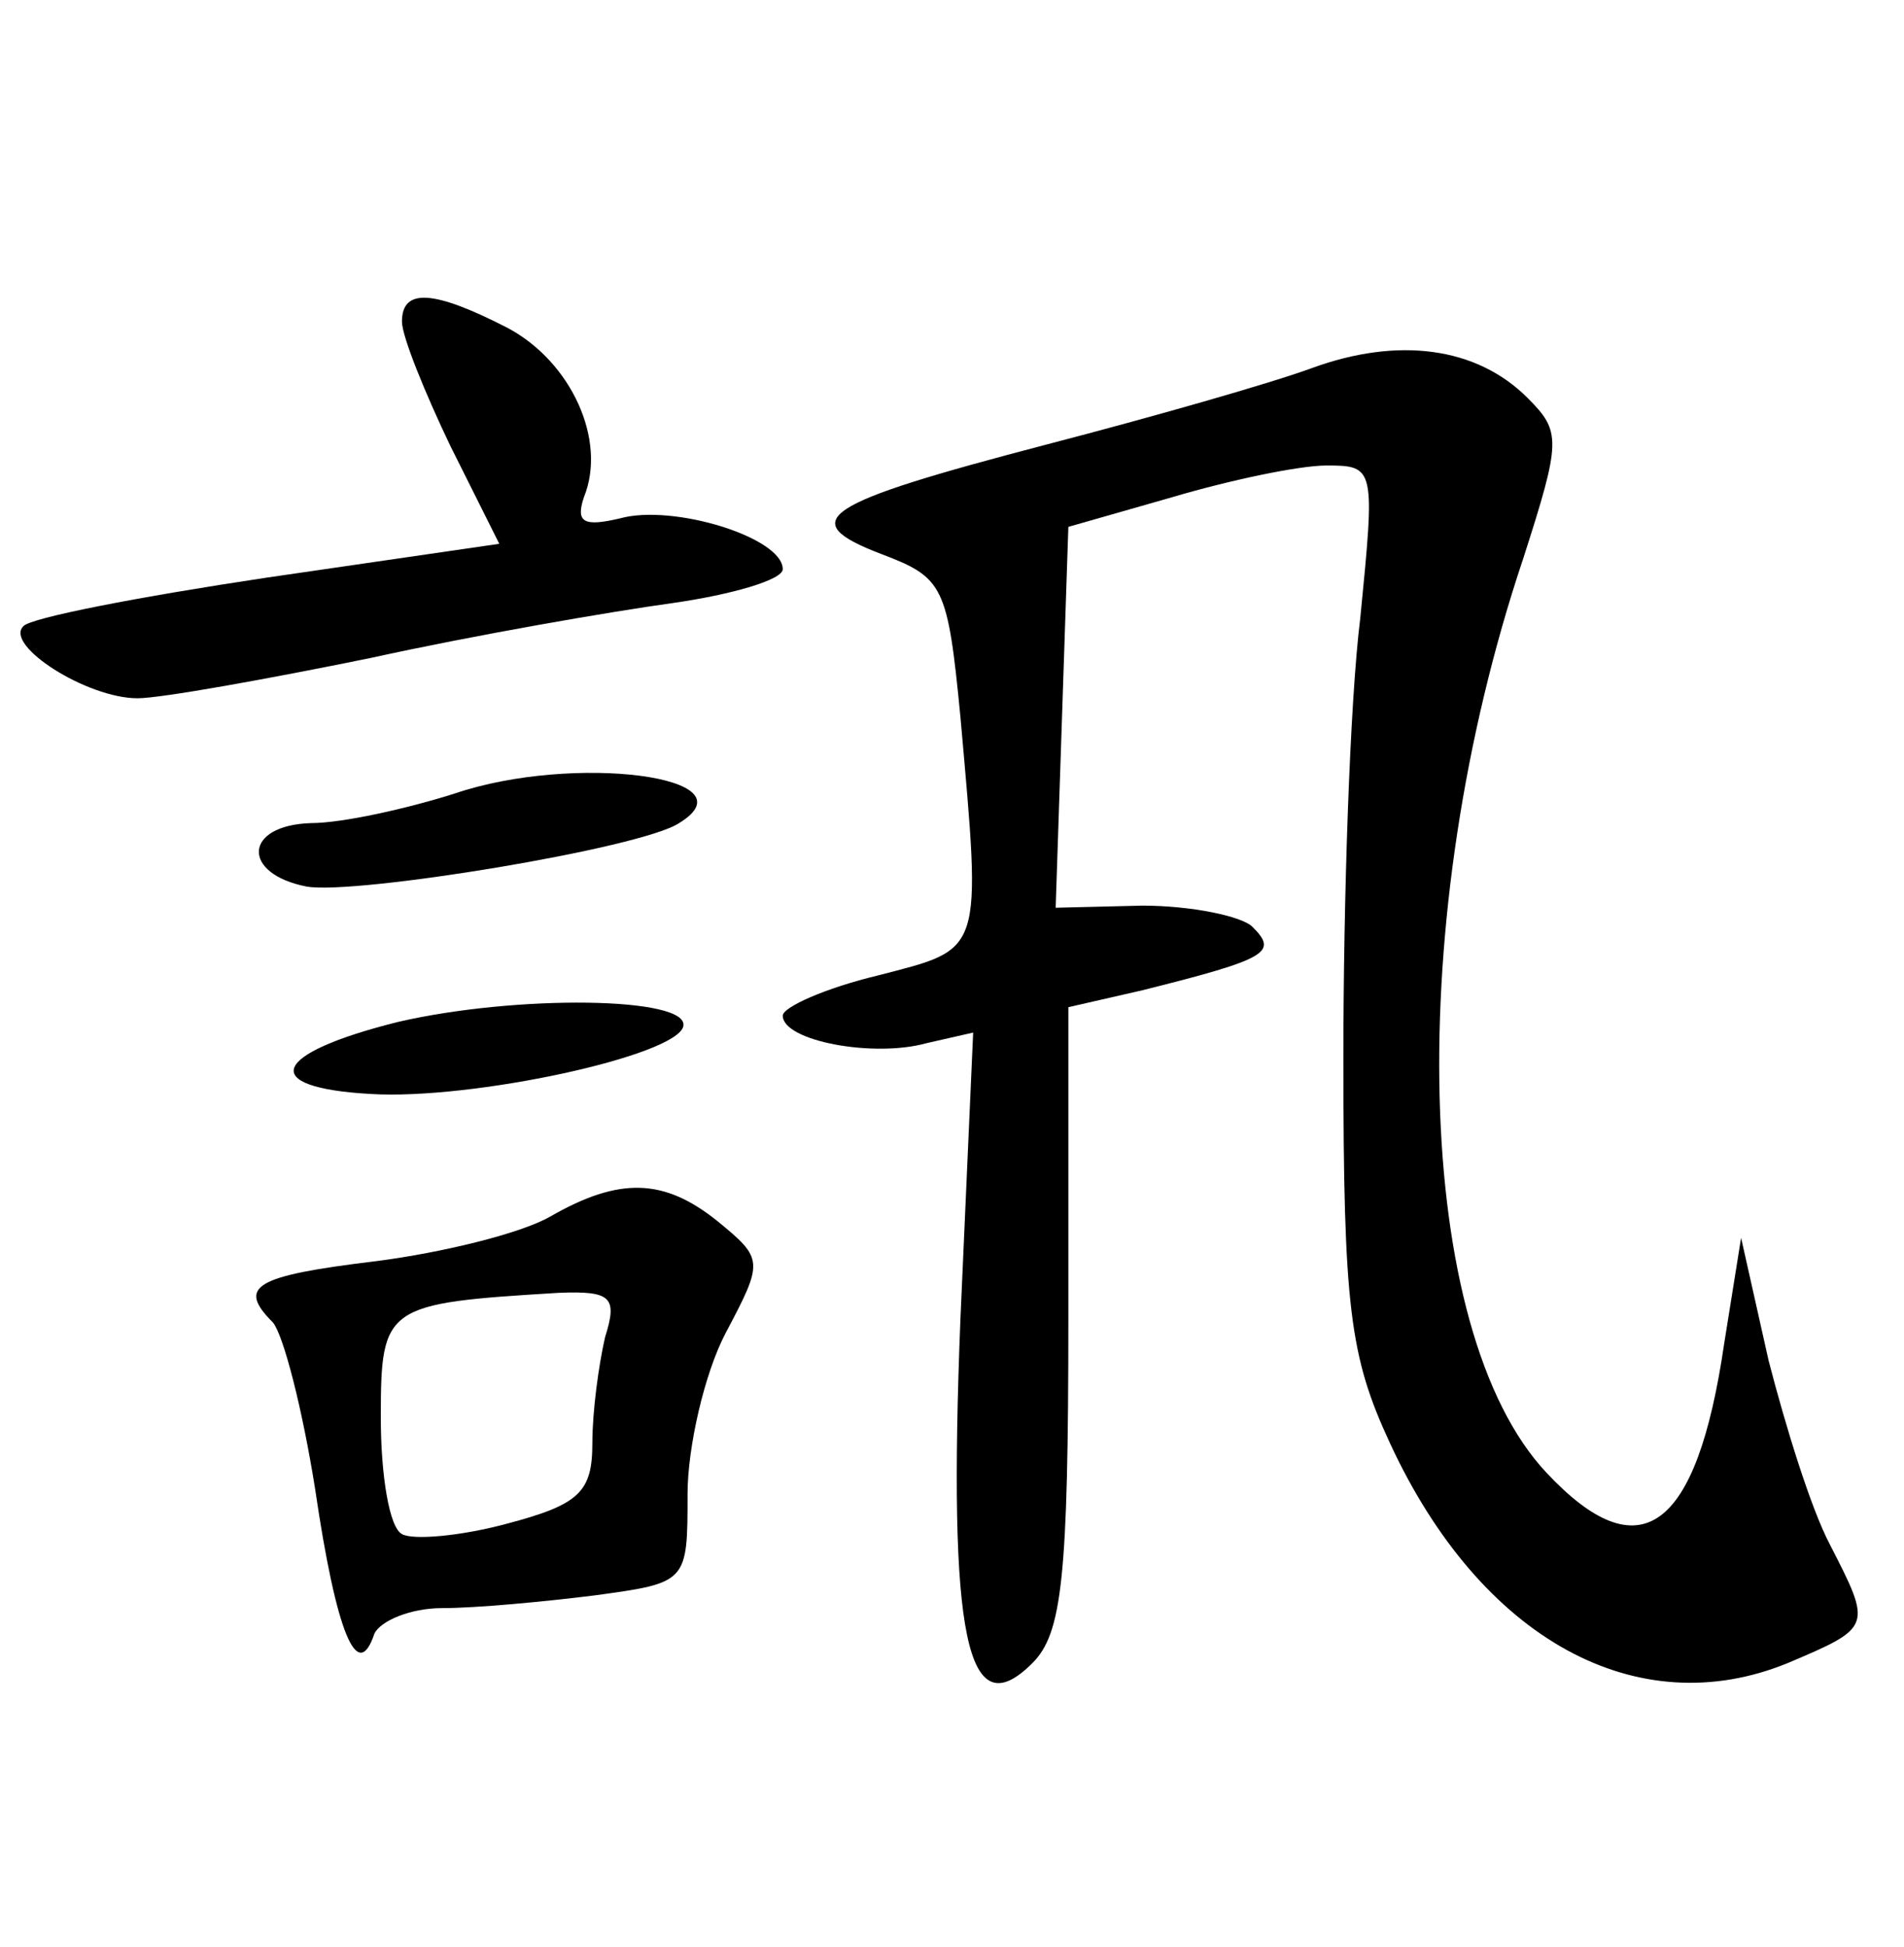 <?xml version="1.0" standalone="no"?>
<!DOCTYPE svg PUBLIC "-//W3C//DTD SVG 20010904//EN"
 "http://www.w3.org/TR/2001/REC-SVG-20010904/DTD/svg10.dtd">
<svg version="1.0" xmlns="http://www.w3.org/2000/svg"
 width="90pt" height="92pt" viewBox="0 0 90 92"
 preserveAspectRatio="xMidYMid meet">
<g transform="translate(0,92) scale(0.1,-0.1)"
fill="#000000" stroke="none">
<path d="M190 768 c0 -7 11 -34 23 -59 l23 -46 -110 -16 c-60 -9 -112 -19
-115 -23 -9 -9 30 -34 54 -34 11 0 61 9 110 19 50 11 114 22 143 26 28 4 52
11 52 16 0 15 -52 31 -77 24 -17 -4 -21 -2 -17 10 11 27 -6 64 -36 80 -35 18
-50 19 -50 3z"/>
<path d="M620 746 c-19 -7 -75 -23 -125 -36 -107 -28 -120 -36 -78 -52 29 -11
31 -15 37 -77 10 -113 11 -109 -39 -122 -25 -6 -45 -15 -45 -19 0 -12 43 -20
68 -13 l22 5 -6 -135 c-6 -151 3 -194 34 -163 14 14 17 40 17 163 l0 147 35 8
c60 15 64 18 52 30 -5 5 -29 10 -52 10 l-41 -1 3 90 3 90 49 14 c27 8 60 15
73 15 23 0 23 -1 16 -72 -5 -40 -8 -134 -8 -208 0 -118 3 -141 22 -182 43 -93
117 -133 188 -104 40 17 40 17 20 56 -9 17 -21 56 -29 87 l-13 58 -8 -50 c-13
-89 -40 -108 -84 -61 -63 67 -68 262 -11 432 18 56 18 60 2 76 -24 24 -61 29
-102 14z"/>
<path d="M215 545 c-22 -7 -53 -14 -68 -14 -32 -1 -33 -24 -2 -30 23 -4 158
18 176 30 36 22 -50 33 -106 14z"/>
<path d="M188 437 c-60 -15 -66 -31 -13 -34 48 -3 145 18 148 32 3 14 -79 15
-135 2z"/>
<path d="M260 345 c-14 -8 -51 -17 -82 -21 -58 -7 -66 -12 -49 -29 5 -6 14
-41 20 -79 10 -68 20 -92 28 -68 3 6 17 12 32 12 16 0 48 3 72 6 44 6 44 6 44
48 0 22 8 57 18 76 18 34 18 35 -4 53 -25 20 -46 21 -79 2z m26 -57 c-3 -13
-6 -35 -6 -50 0 -23 -6 -29 -40 -38 -22 -6 -45 -8 -50 -5 -6 3 -10 28 -10 55
0 53 2 54 84 59 25 1 28 -2 22 -21z"/>
</g>
</svg>
